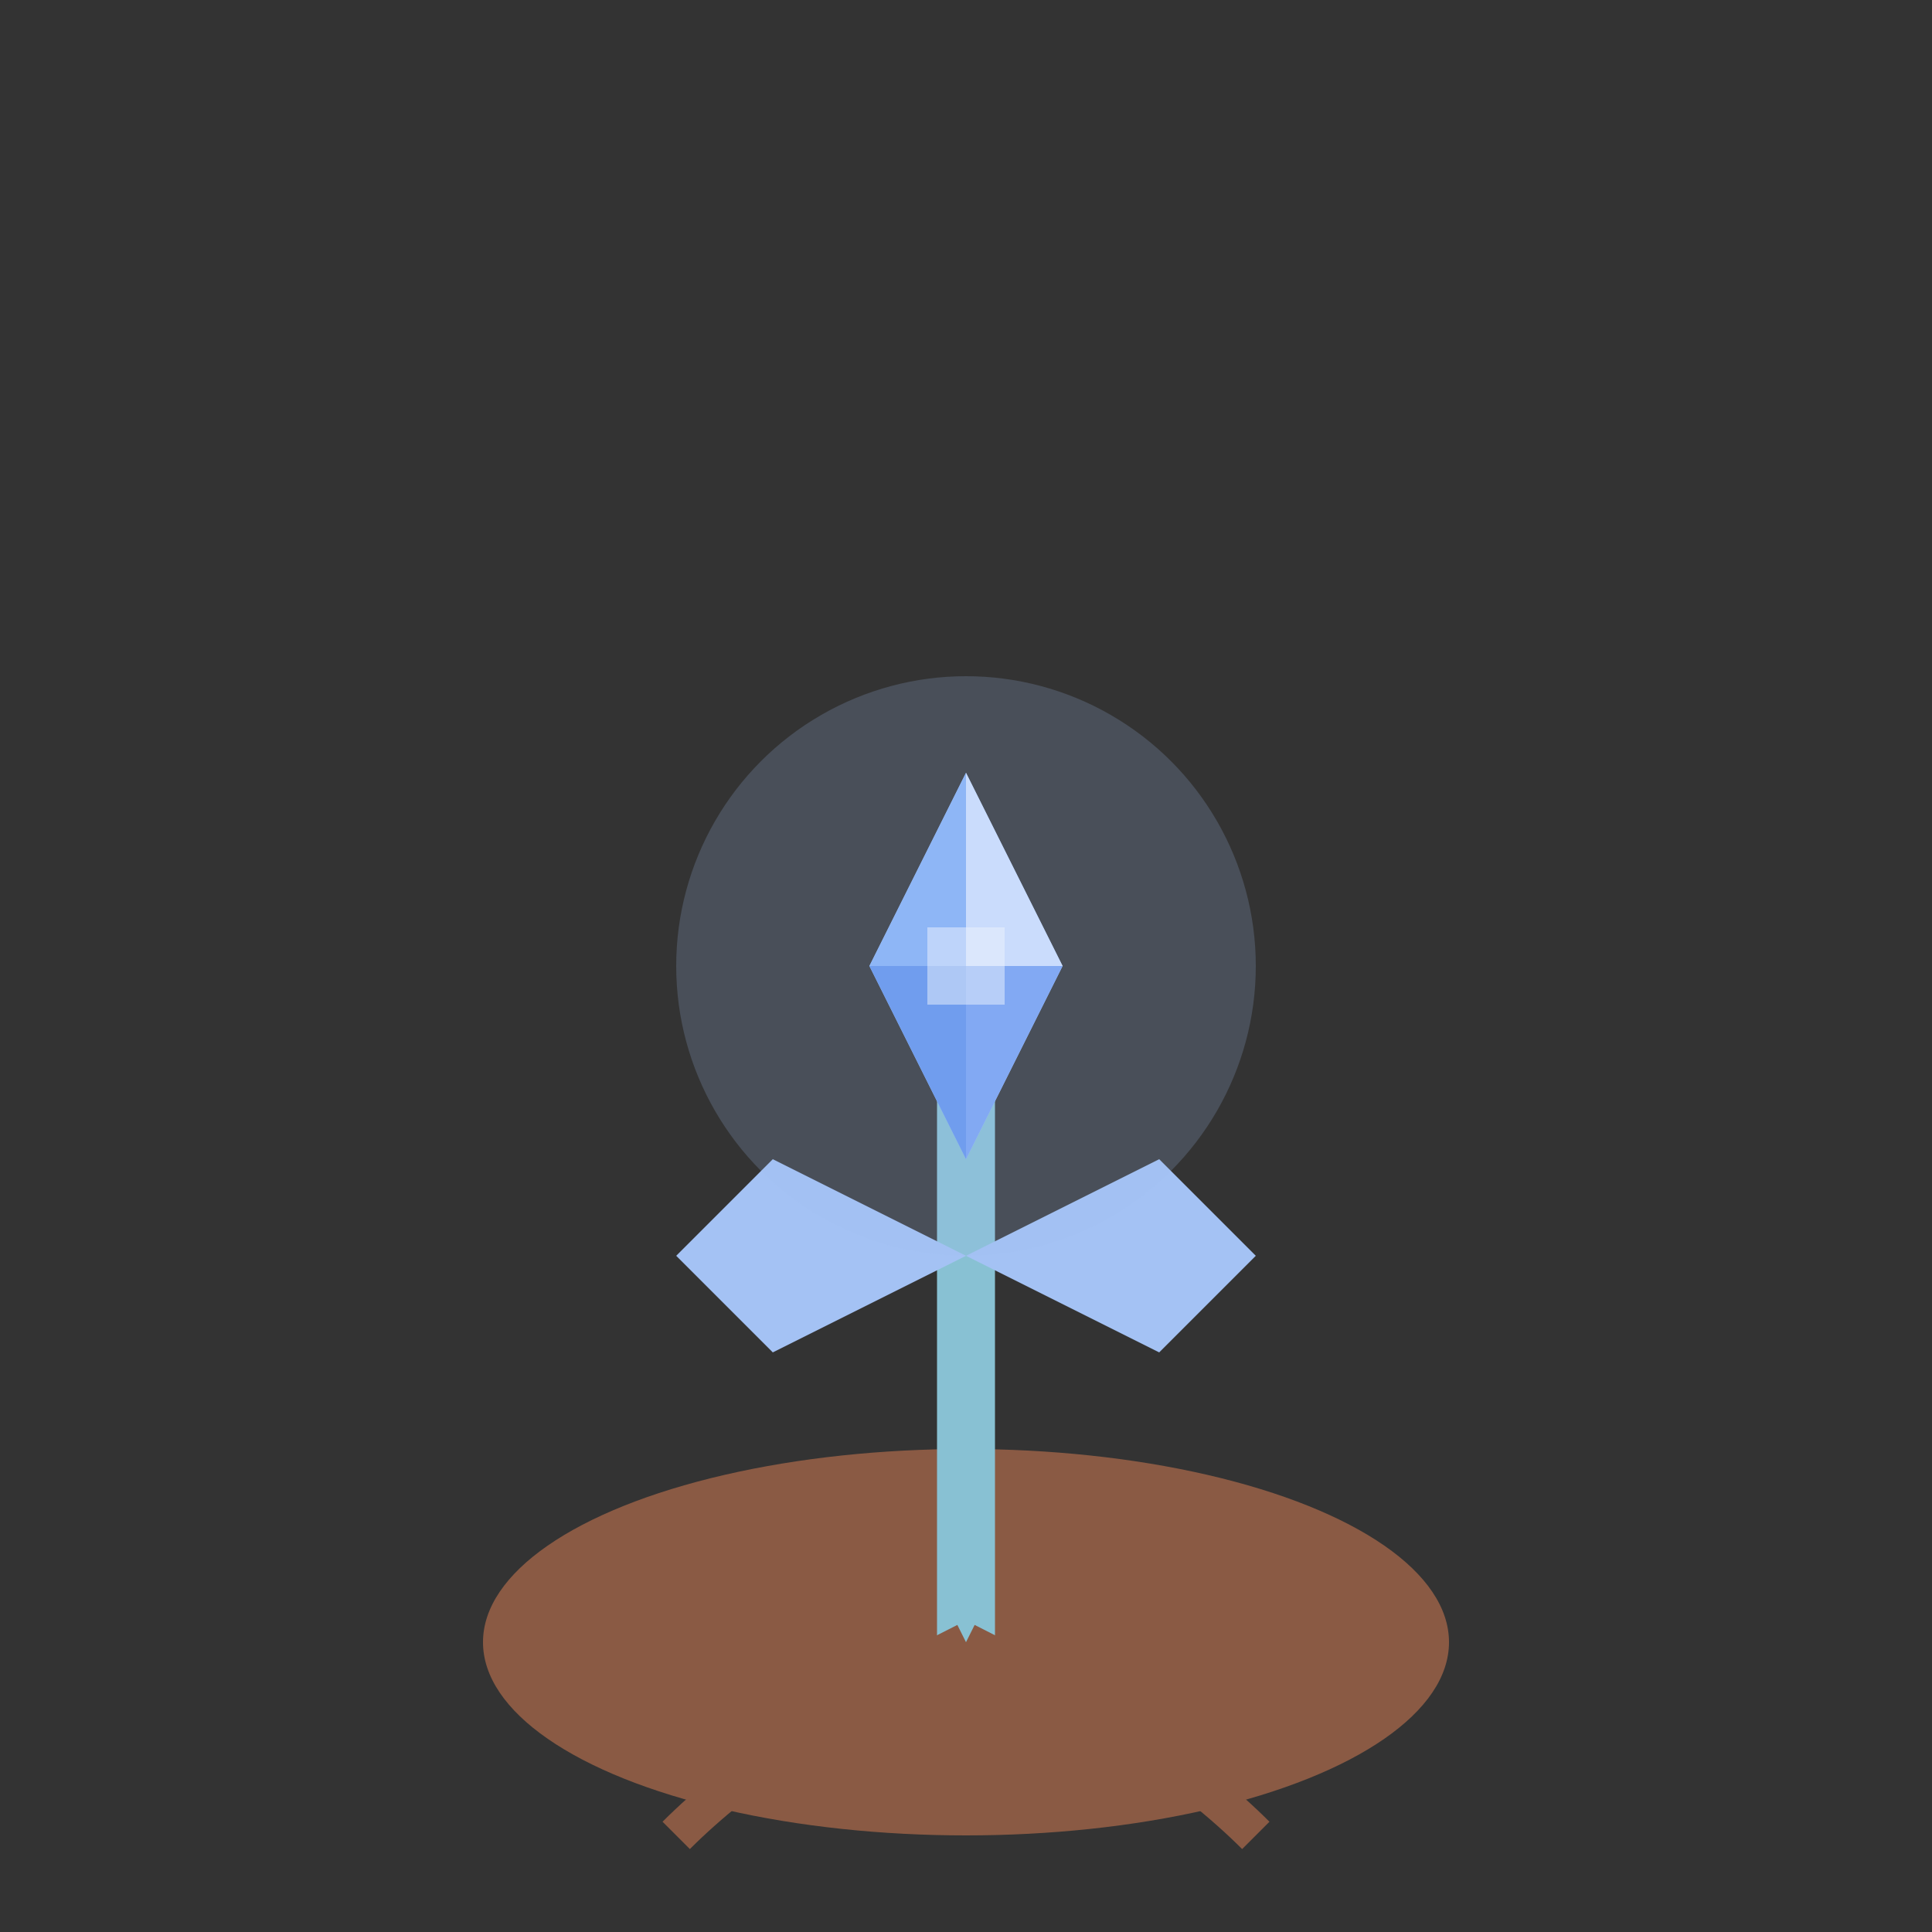 <svg xmlns="http://www.w3.org/2000/svg" viewBox="0 0 100 100">
  <rect x="0" y="0" width="100" height="100" fill="#333333" stroke="none"/>
  <!-- Soil/Pot -->
  <ellipse cx="50" cy="85" rx="25" ry="10" fill="#8a5a44"/>
  
  <!-- Crystal stem -->
  <path d="M50 85 L50 50" stroke="#88c1d3" stroke-width="3" fill="none"/>
  
  <!-- Small crystal leaves -->
  <polygon points="50,65 60,60 65,65 60,70" fill="#a4c2f4"/>
  <polygon points="50,65 40,60 35,65 40,70" fill="#a4c2f4"/>
  
  <!-- Crystal bud -->
  <polygon points="50,40 55,50 50,60 45,50" fill="#a4c2f4"/>
  
  <!-- Crystal facets on bud -->
  <polygon points="50,40 55,50 50,50" fill="#d5e3ff"/>
  <polygon points="50,40 45,50 50,50" fill="#8ab4f8"/>
  <polygon points="50,50 55,50 50,60" fill="#7ba4f4"/>
  <polygon points="50,50 45,50 50,60" fill="#6495ed"/>
  
  <!-- Crystal shine -->
  <polygon points="48,48 52,48 52,52 48,52" fill="#ffffff" opacity="0.5"/>
  
  <!-- Crystal glow -->
  <circle cx="50" cy="50" r="15" fill="#a4c2f4" opacity="0.2"/>
  
  <!-- Roots -->
  <path d="M50 85 Q40 90 35 95" stroke="#8a5a44" stroke-width="2" fill="none"/>
  <path d="M50 85 Q60 90 65 95" stroke="#8a5a44" stroke-width="2" fill="none"/>
</svg>